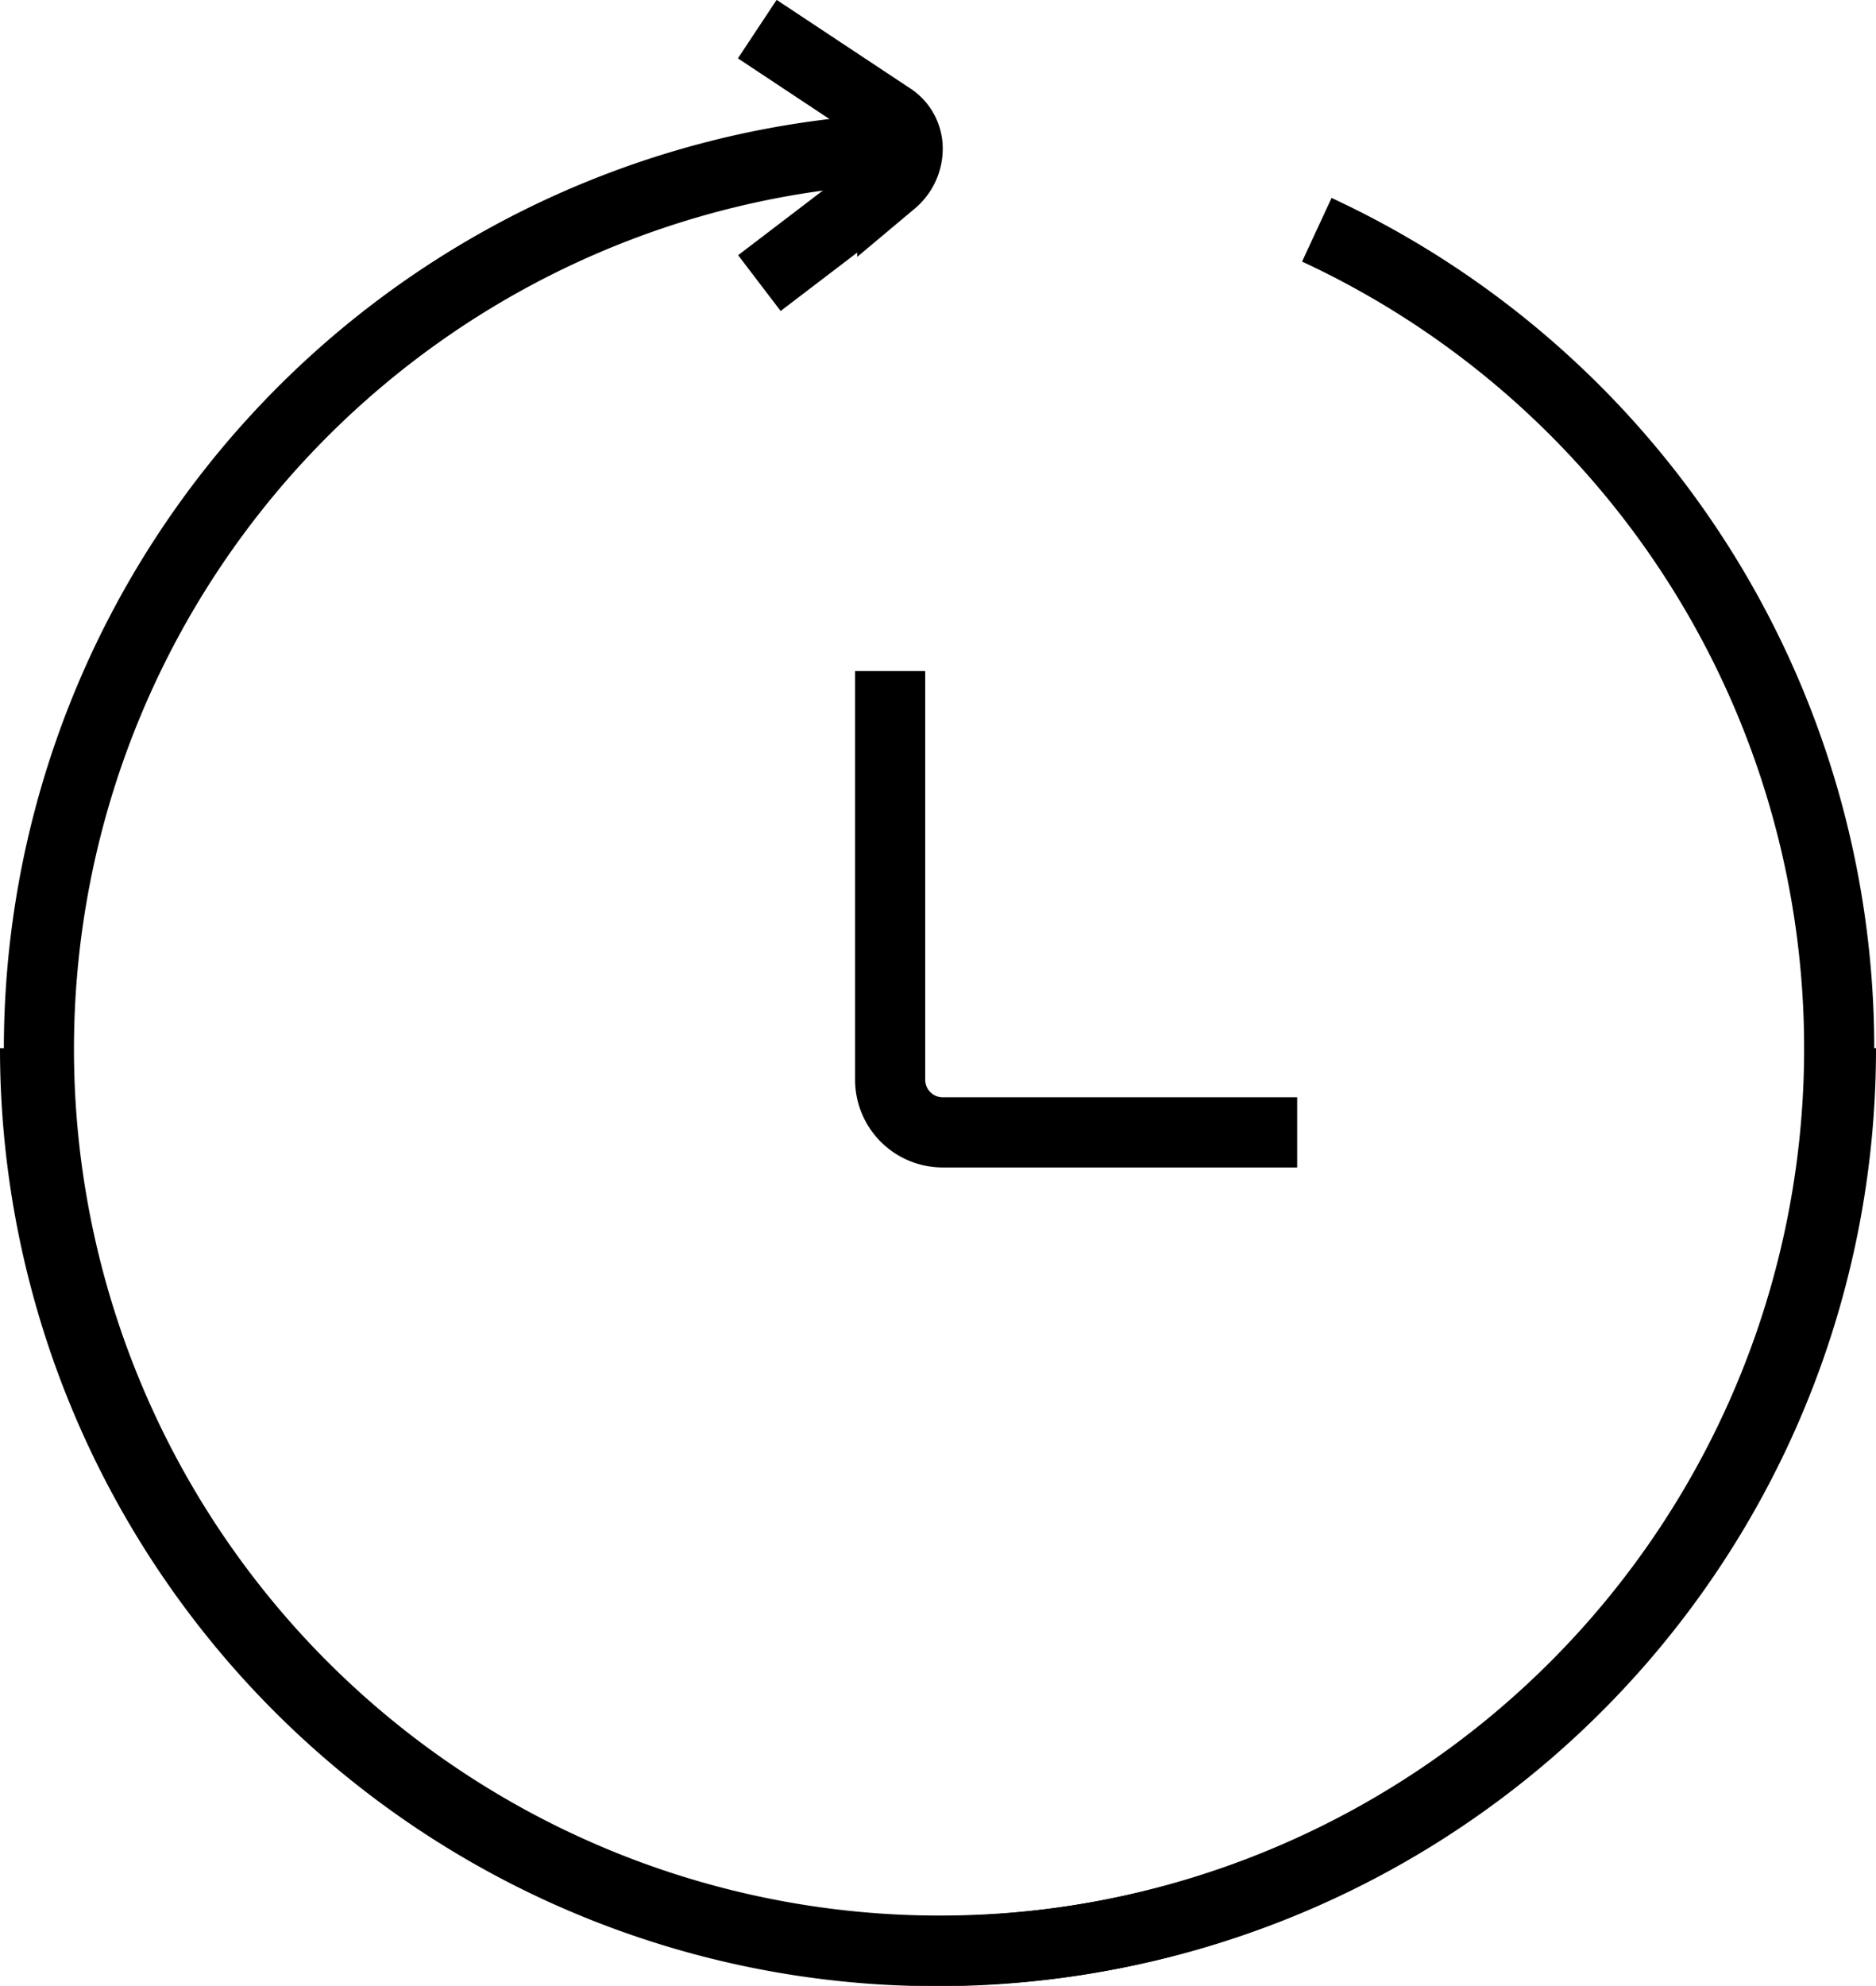 <svg xmlns="http://www.w3.org/2000/svg" viewBox="0 0 53.51 56.61"><defs><style>.a{fill:none;stroke:#000;stroke-miterlimit:10;stroke-width:2px;}</style></defs><title>hours</title><path class="a" d="M25.39,19.13V30.77a1.5,1.5,0,0,0,1.5,1.51H37"/><path class="a" d="M21.66,8.07l3.79-2.89a1.23,1.23,0,0,0,.44-.95,1.05,1.05,0,0,0-.5-.89L21.6.83"/><path class="a" d="M25,4.27A25.7,25.7,0,1,0,52.51,29.88"/><path class="a" d="M37.56,6.55A25.73,25.73,0,1,1,1,29.88"/></svg>